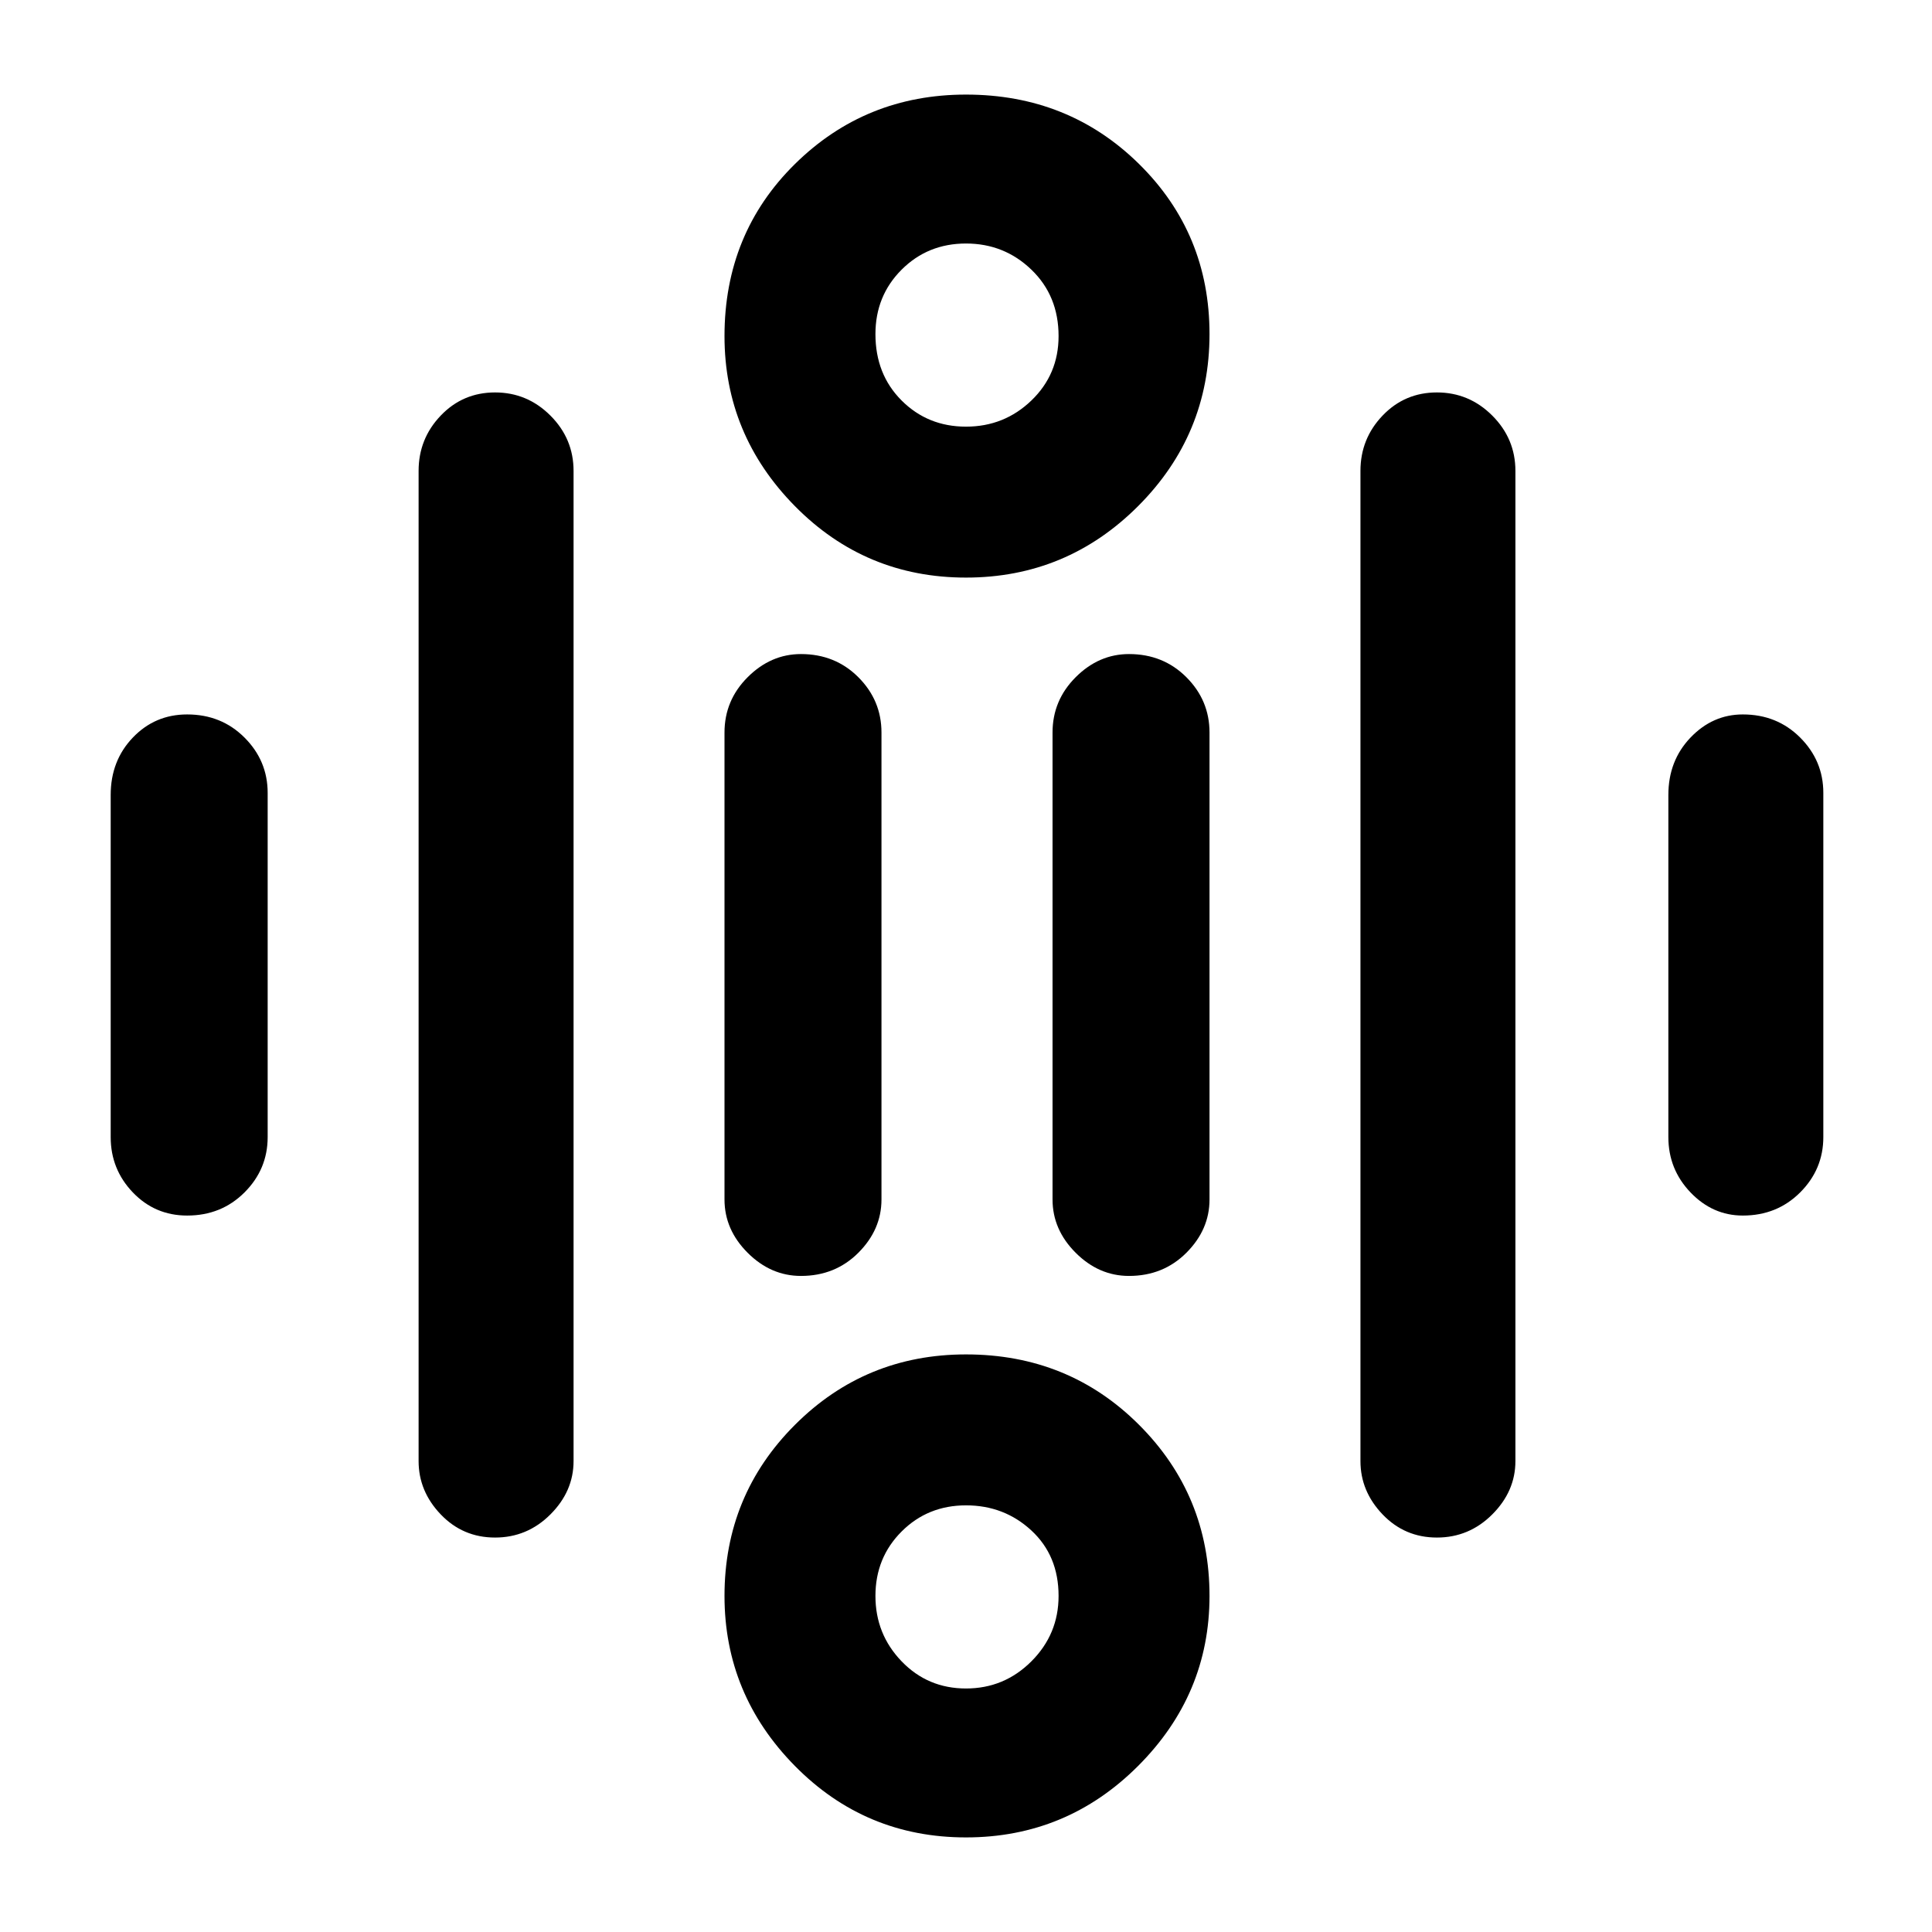 <svg xmlns="http://www.w3.org/2000/svg" height="48" width="48"><path d="M24 10.6Q24.95 10.6 25.625 9.95Q26.3 9.3 26.3 8.35Q26.3 7.35 25.625 6.7Q24.95 6.05 24 6.05Q23.05 6.05 22.4 6.7Q21.75 7.35 21.75 8.3Q21.75 9.3 22.4 9.95Q23.05 10.6 24 10.6ZM24 14.35Q21.5 14.35 19.75 12.575Q18 10.8 18 8.35Q18 5.8 19.75 4.075Q21.5 2.35 24 2.35Q26.55 2.35 28.3 4.075Q30.05 5.8 30.05 8.3Q30.05 10.8 28.275 12.575Q26.5 14.35 24 14.35ZM24 41.95Q24.95 41.95 25.625 41.275Q26.3 40.6 26.3 39.65Q26.3 38.65 25.625 38.025Q24.95 37.4 24 37.4Q23.05 37.4 22.4 38.05Q21.75 38.7 21.75 39.65Q21.75 40.6 22.4 41.275Q23.05 41.95 24 41.95ZM24 45.65Q21.5 45.65 19.75 43.875Q18 42.1 18 39.65Q18 37.15 19.75 35.4Q21.5 33.65 24 33.65Q26.55 33.65 28.3 35.4Q30.05 37.15 30.05 39.65Q30.05 42.1 28.275 43.875Q26.5 45.65 24 45.65ZM4.65 30.2Q3.85 30.2 3.3 29.625Q2.75 29.05 2.75 28.25V19.75Q2.75 18.9 3.3 18.325Q3.85 17.75 4.65 17.75Q5.5 17.75 6.075 18.325Q6.65 18.9 6.65 19.7V28.25Q6.65 29.05 6.075 29.625Q5.5 30.2 4.65 30.2ZM19.9 31.7Q19.15 31.7 18.575 31.125Q18 30.55 18 29.8V18.2Q18 17.4 18.575 16.825Q19.15 16.25 19.9 16.25Q20.75 16.25 21.325 16.825Q21.9 17.4 21.9 18.2V29.8Q21.9 30.55 21.325 31.125Q20.75 31.7 19.9 31.7ZM28.05 31.7Q27.3 31.7 26.725 31.125Q26.15 30.55 26.15 29.8V18.2Q26.15 17.4 26.725 16.825Q27.3 16.25 28.05 16.25Q28.9 16.25 29.475 16.825Q30.05 17.4 30.05 18.2V29.8Q30.05 30.55 29.475 31.125Q28.9 31.7 28.05 31.7ZM43.3 30.2Q42.55 30.2 42 29.625Q41.45 29.05 41.45 28.25V19.75Q41.45 18.9 42 18.325Q42.55 17.75 43.3 17.75Q44.15 17.75 44.725 18.325Q45.3 18.9 45.3 19.7V28.25Q45.3 29.05 44.725 29.625Q44.15 30.2 43.3 30.2ZM35.7 38.2Q34.9 38.2 34.35 37.625Q33.8 37.05 33.8 36.3V11.7Q33.8 10.9 34.35 10.325Q34.9 9.75 35.7 9.75Q36.5 9.75 37.075 10.325Q37.65 10.9 37.65 11.7V36.3Q37.65 37.05 37.075 37.625Q36.5 38.2 35.7 38.2ZM12.3 38.2Q11.5 38.2 10.95 37.625Q10.4 37.05 10.4 36.3V11.7Q10.4 10.9 10.95 10.325Q11.5 9.75 12.3 9.75Q13.1 9.75 13.675 10.325Q14.25 10.9 14.25 11.7V36.3Q14.25 37.05 13.675 37.625Q13.1 38.2 12.3 38.2Z"/></svg>